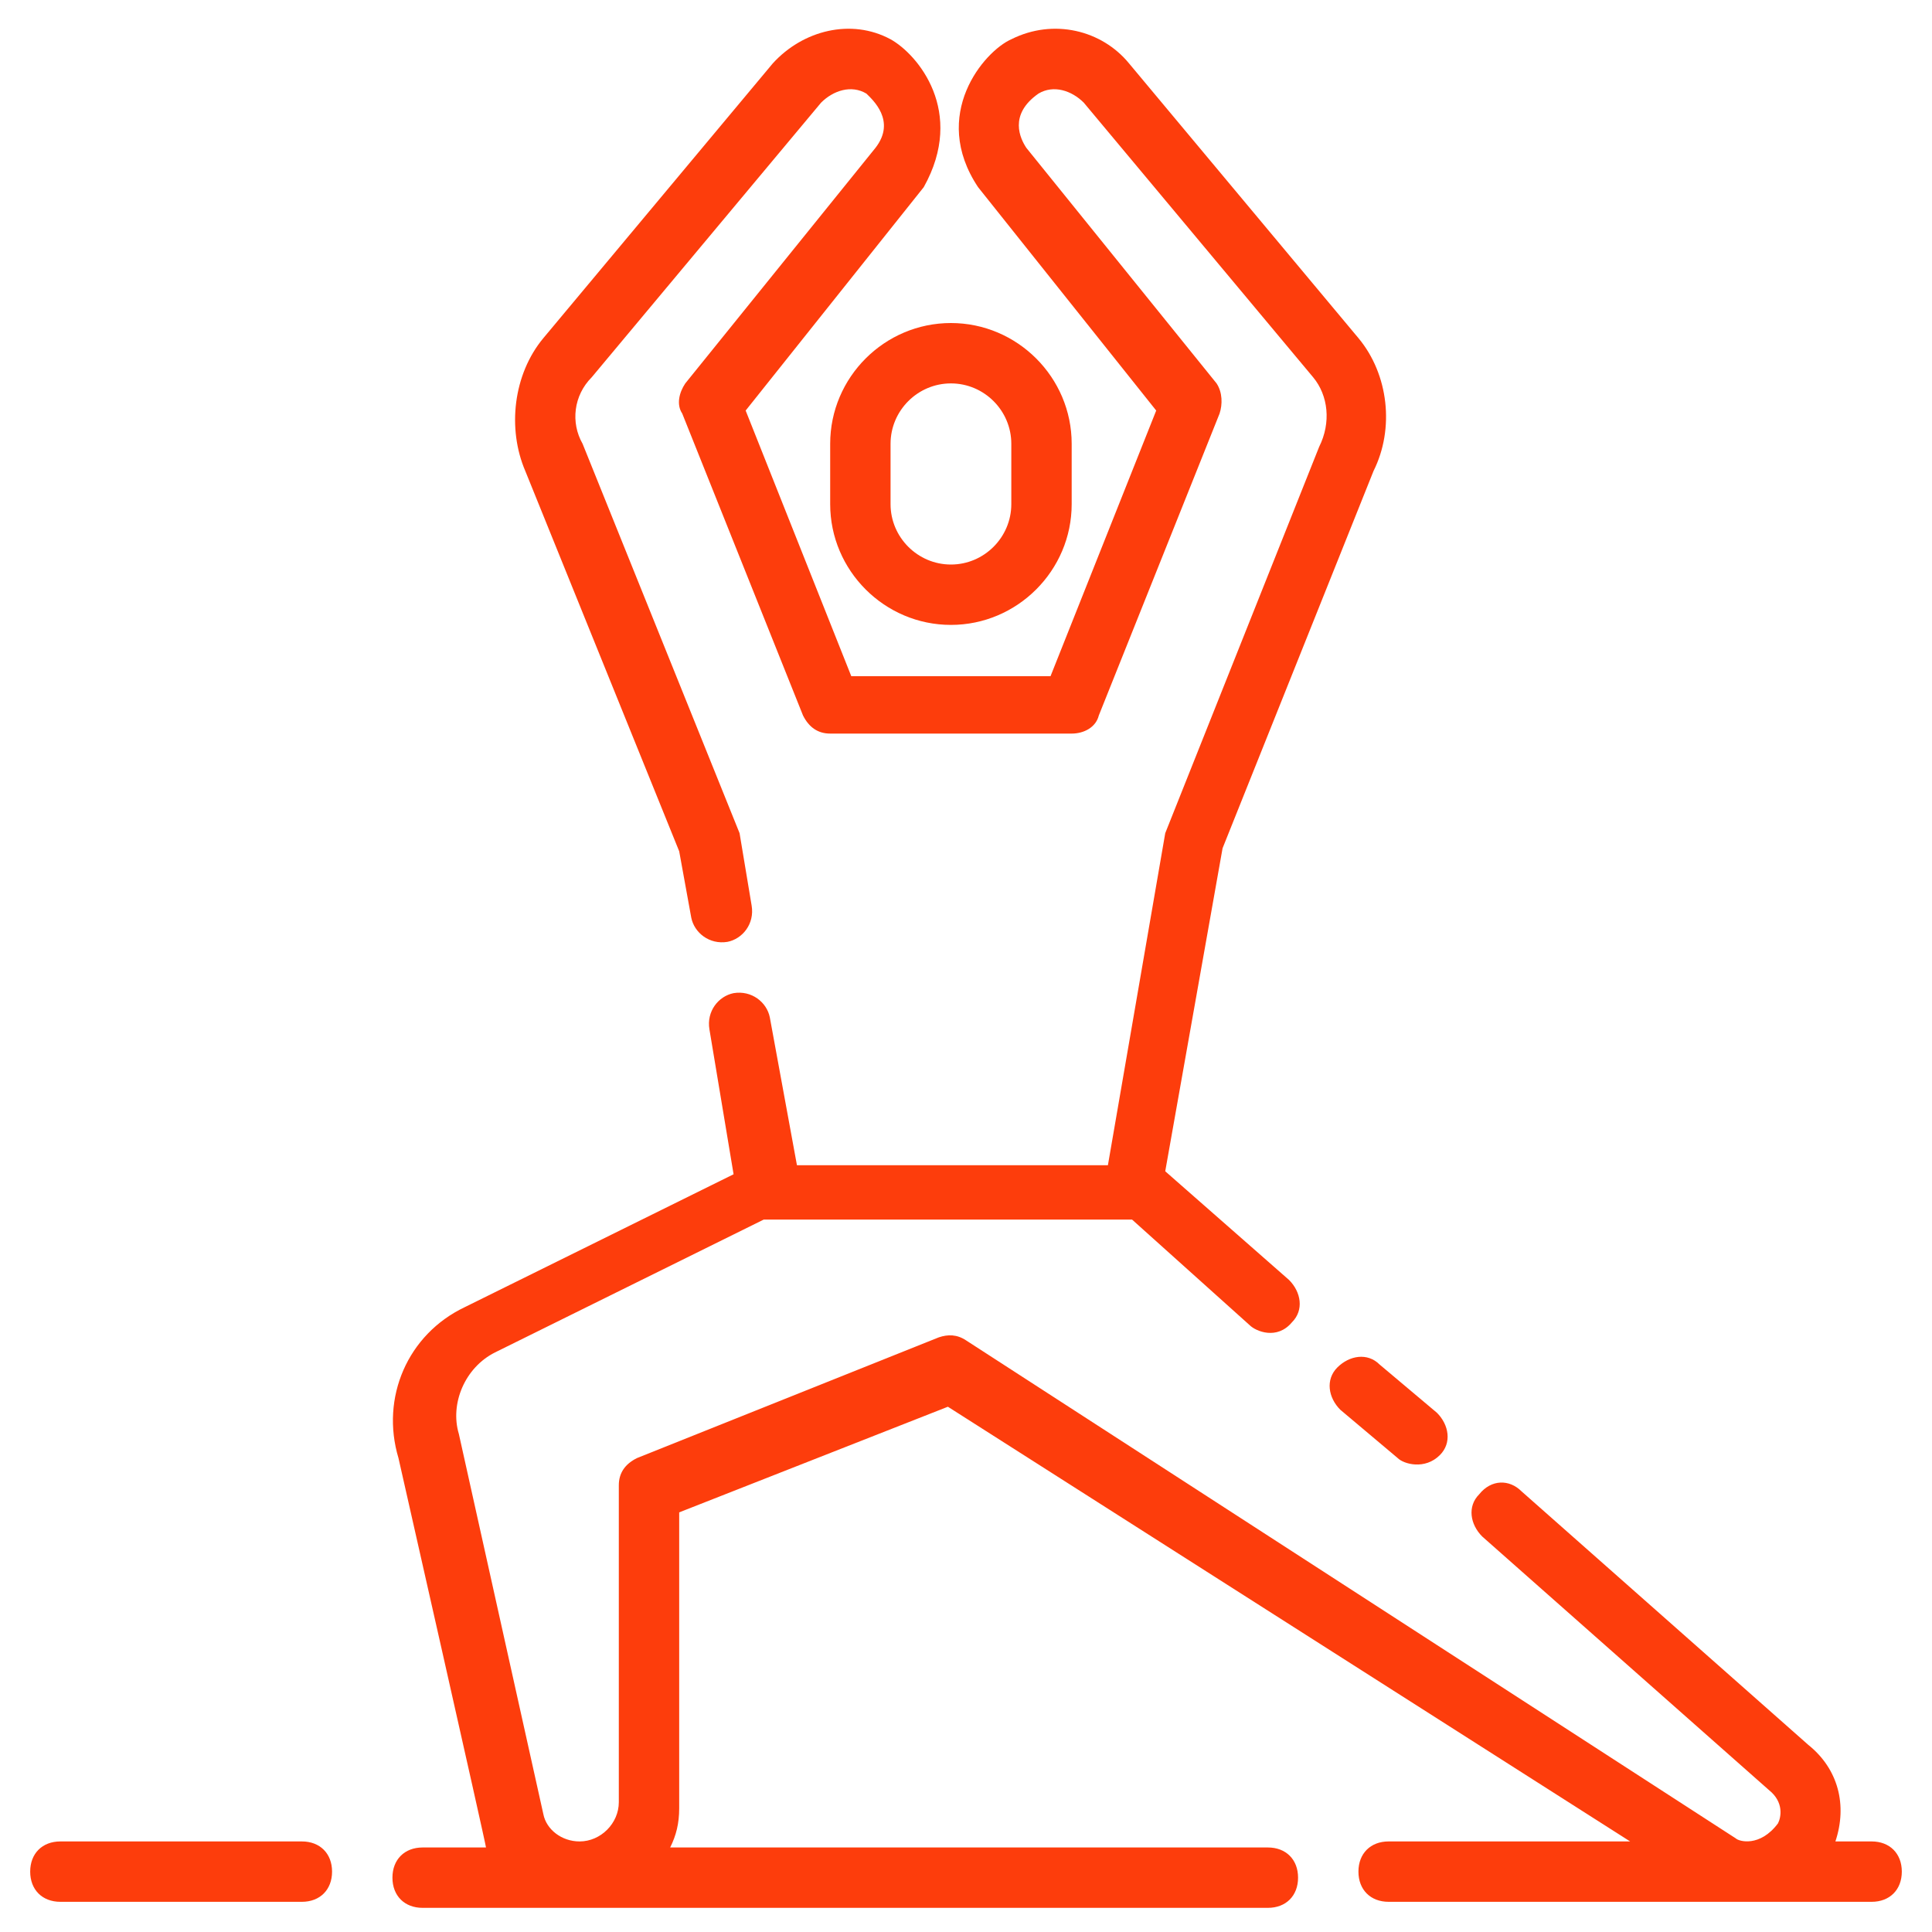 <svg width="40" height="40" viewBox="0 0 40 40" fill="none" xmlns="http://www.w3.org/2000/svg">
<path d="M17.188 9.188V10.438C17.188 11.812 18.312 12.938 19.688 12.938C21.062 12.938 22.188 11.812 22.188 10.438V9.188C22.188 7.812 21.062 6.688 19.688 6.688C18.312 6.688 17.188 7.812 17.188 9.188ZM18.438 9.188C18.438 8.5 19 7.938 19.688 7.938C20.375 7.938 20.938 8.5 20.938 9.188V10.438C20.938 11.125 20.375 11.688 19.688 11.688C19 11.688 18.438 11.125 18.438 10.438V9.188ZM27.688 28.312C27.438 28.562 27.5 28.938 27.75 29.188L28.938 30.188C29.062 30.312 29.5 30.438 29.812 30.125C30.062 29.875 30 29.5 29.75 29.25L28.562 28.25C28.312 28 27.938 28.062 27.688 28.312Z" fill="#FD3D0C"/>
<path d="M38.75 38.125H38C38.25 37.375 38.062 36.625 37.438 36.125L31.5 30.875C31.25 30.625 30.875 30.625 30.625 30.938C30.375 31.188 30.438 31.562 30.688 31.812L36.625 37.062C36.938 37.312 36.875 37.625 36.812 37.75C36.438 38.25 36 38.125 35.938 38.062L20 27.75C19.812 27.625 19.625 27.625 19.438 27.688L13.188 30.188C12.938 30.312 12.812 30.5 12.812 30.75V37.312C12.812 37.75 12.438 38.125 12 38.125C11.625 38.125 11.312 37.875 11.25 37.562L9.5 29.688C9.312 29.062 9.625 28.312 10.25 28L15.812 25.25H23.438L25.875 27.438C26 27.562 26.438 27.75 26.75 27.375C27 27.125 26.938 26.75 26.688 26.5L24.125 24.25L25.312 17.562L28.438 9.75C28.875 8.875 28.75 7.75 28.125 7L23.375 1.312C22.812 0.625 21.812 0.375 20.938 0.813C20.375 1.062 19.25 2.375 20.25 3.875L23.938 8.5L21.75 14H17.625L15.438 8.5L19.125 3.875C20 2.312 19 1.125 18.438 0.813C17.625 0.375 16.625 0.625 16 1.312L11.25 7C10.625 7.75 10.5 8.875 10.875 9.75L14.062 17.625L14.312 19C14.375 19.312 14.688 19.562 15.062 19.5C15.375 19.438 15.625 19.125 15.562 18.75L15.312 17.25L12.062 9.188C11.812 8.75 11.875 8.188 12.25 7.812L17 2.125C17.25 1.875 17.625 1.75 17.938 1.938C18.062 2.062 18.562 2.5 18.125 3.062L14.188 7.938C14.062 8.125 14 8.375 14.125 8.562L16.625 14.812C16.75 15.062 16.938 15.188 17.188 15.188H22.188C22.438 15.188 22.688 15.062 22.75 14.812L25.25 8.562C25.312 8.375 25.312 8.125 25.188 7.938L21.25 3.062C21.125 2.875 20.875 2.375 21.5 1.938C21.812 1.75 22.188 1.875 22.438 2.125L27.188 7.812C27.5 8.188 27.562 8.75 27.312 9.25L24.125 17.25L22.938 24.125H16.5L15.938 21.062C15.875 20.75 15.562 20.5 15.188 20.562C14.875 20.625 14.625 20.938 14.688 21.312L15.188 24.312L9.625 27.062C8.438 27.625 7.875 28.938 8.25 30.188C8.25 30.188 10.062 38.188 10.062 38.25H8.75C8.375 38.25 8.125 38.5 8.125 38.875C8.125 39.25 8.375 39.5 8.75 39.5H26.25C26.625 39.5 26.875 39.25 26.875 38.875C26.875 38.5 26.625 38.25 26.25 38.25H13.875C14 38 14.062 37.75 14.062 37.438V31.312L19.625 29.125L33.75 38.125H28.75C28.375 38.125 28.125 38.375 28.125 38.75C28.125 39.125 28.375 39.375 28.75 39.375H38.75C39.125 39.375 39.375 39.125 39.375 38.75C39.375 38.375 39.125 38.125 38.75 38.125ZM6.25 38.125H1.25C0.875 38.125 0.625 38.375 0.625 38.75C0.625 39.125 0.875 39.375 1.25 39.375H6.25C6.625 39.375 6.875 39.125 6.875 38.75C6.875 38.375 6.625 38.125 6.25 38.125Z" fill="#FD3D0C"/>
</svg>
